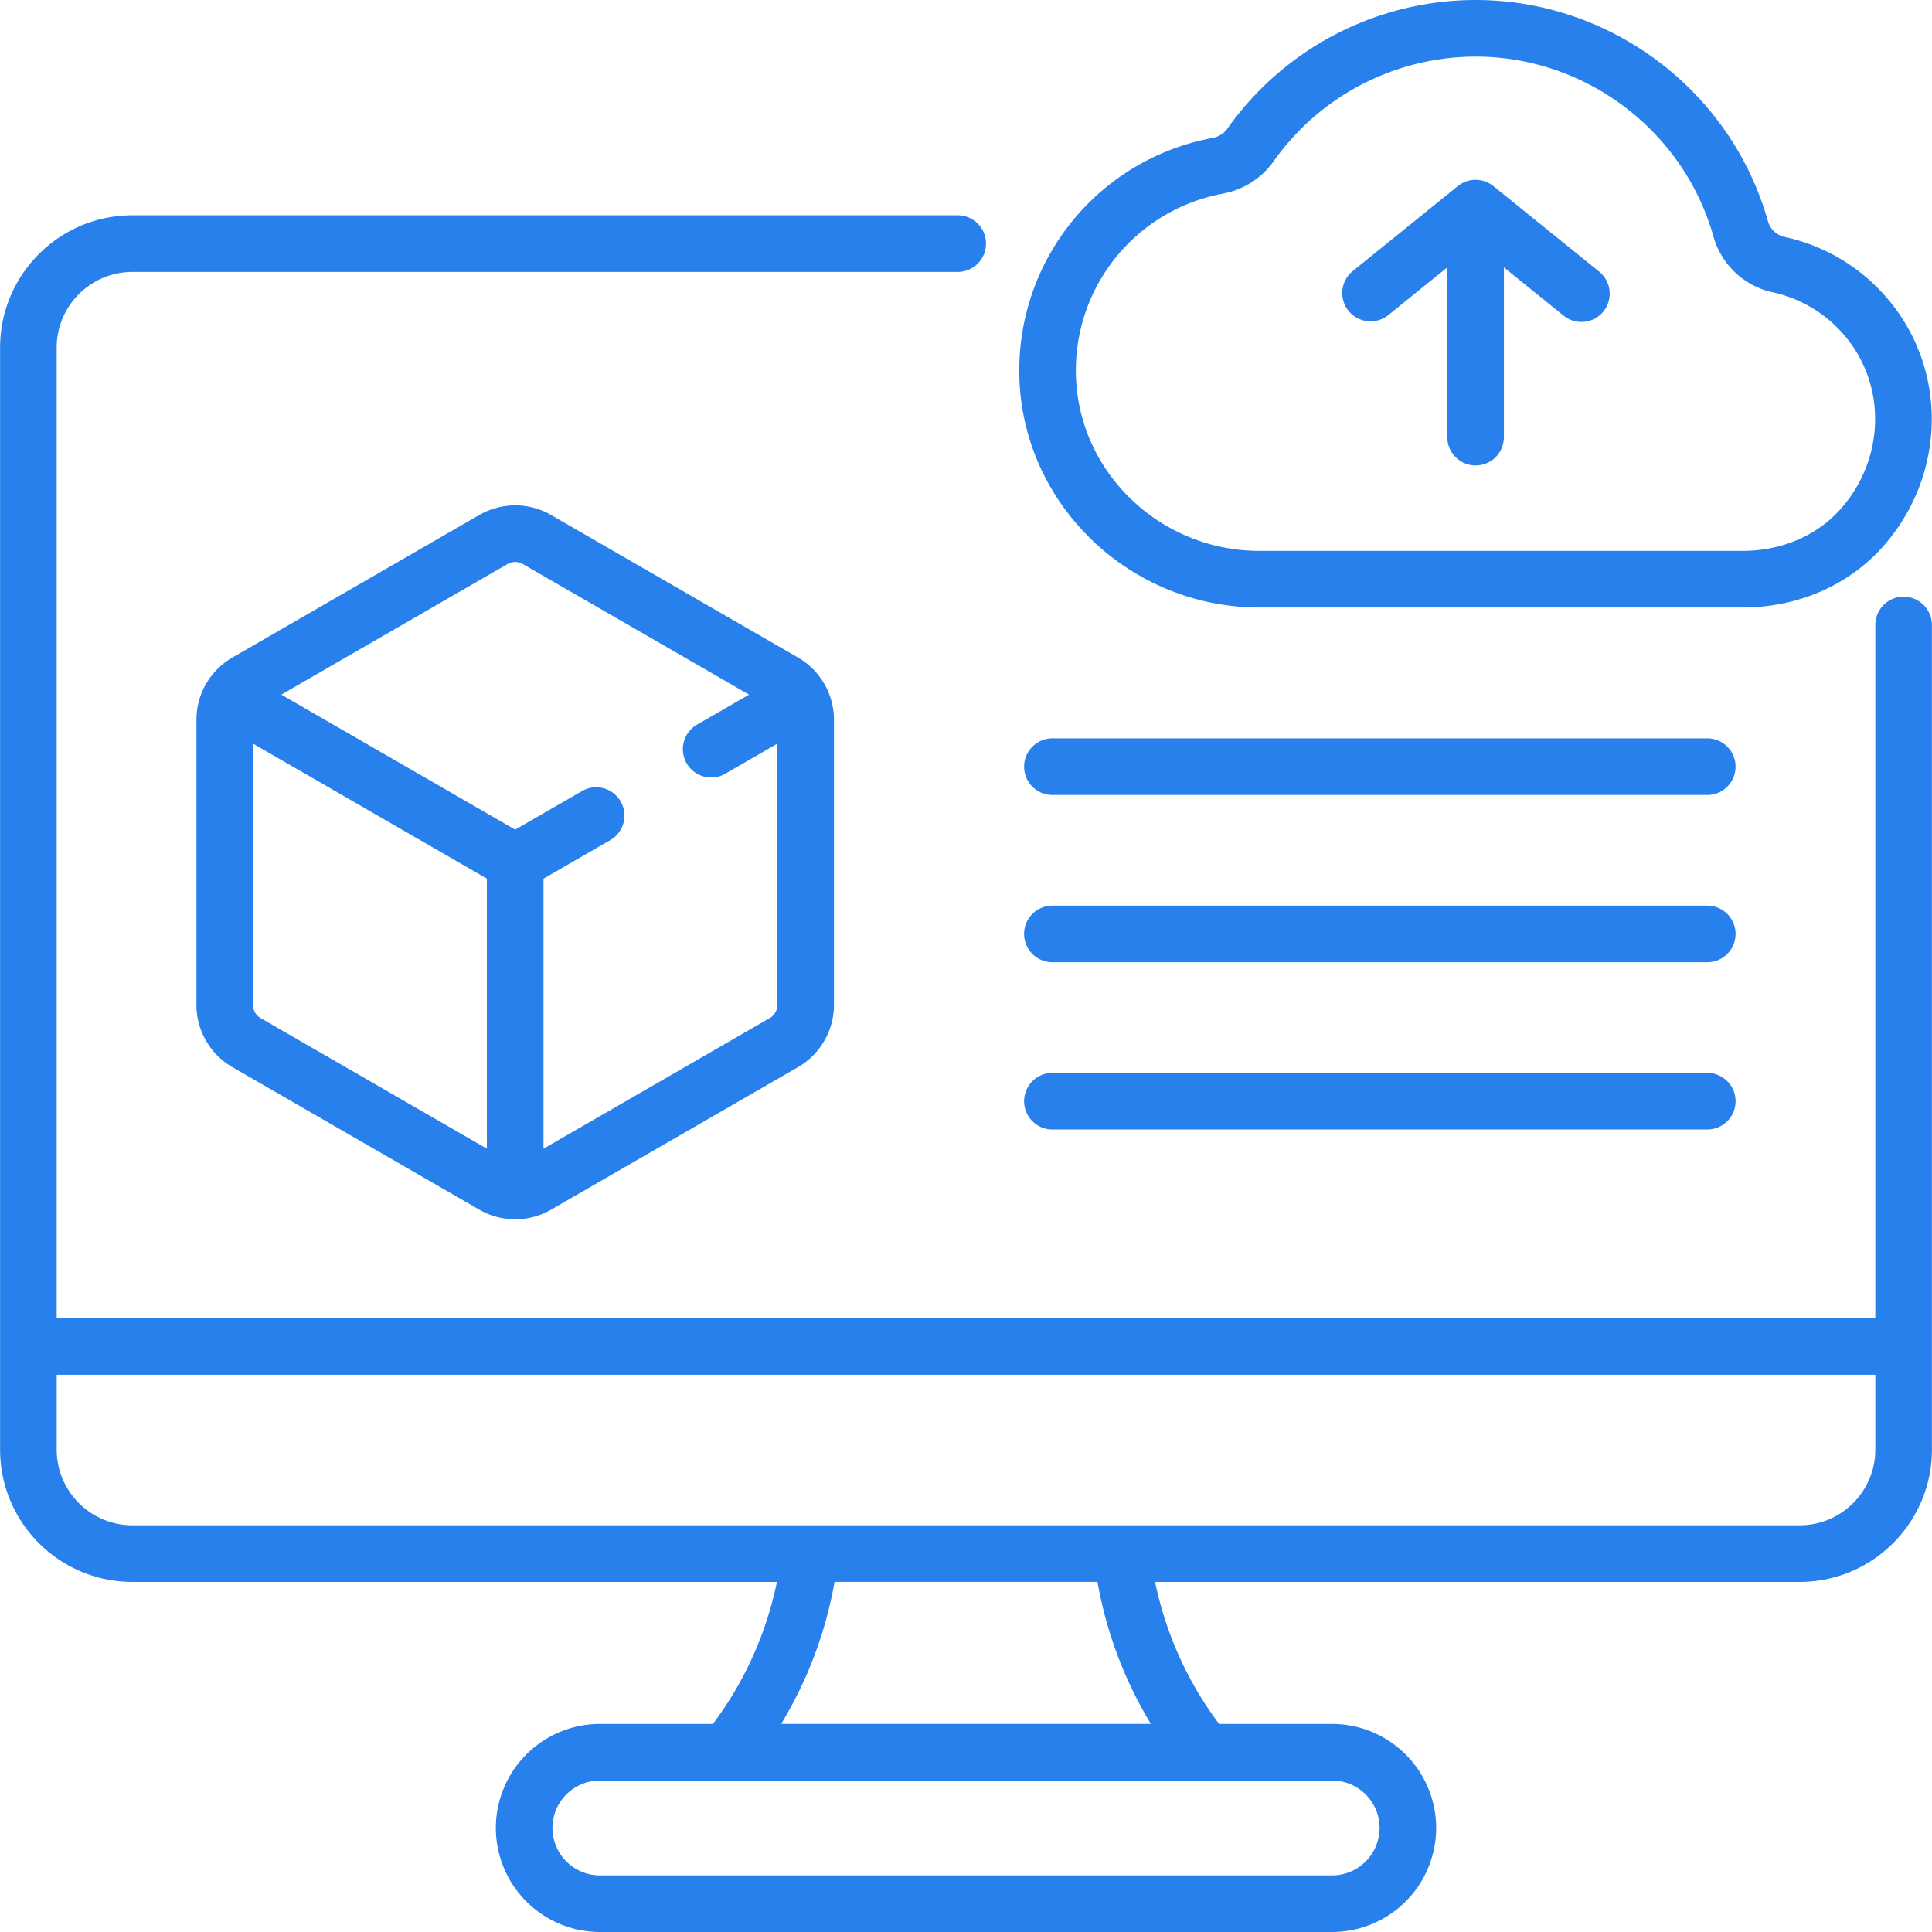 <svg width="128" height="128" fill="none" xmlns="http://www.w3.org/2000/svg"><g clip-path="url(#clip0_119357_172396)" fill="#2780EB"><path d="M113.111 48.919H69.725a1.875 1.875 0 100 3.75h43.386a1.875 1.875 0 100-3.75zm0 11.081H69.725a1.875 1.875 0 100 3.75h43.386a1.875 1.875 0 100-3.75zm0 11.082H69.725a1.875 1.875 0 100 3.75h43.386a1.875 1.875 0 100-3.75zM91.956 20.893l3.932-3.178v11.247a1.875 1.875 0 103.75 0V17.715l3.931 3.178a1.875 1.875 0 102.357-2.916l-6.985-5.647-.002-.001a1.875 1.875 0 00-2.24-.085c-.158.11-.03.025-7.1 5.733a1.875 1.875 0 002.357 2.916z"/><path d="M126.12 39.533c-1.035 0-1.875.84-1.875 1.875v45.924H3.755V23.027a5.018 5.018 0 015.013-5.012h54.683a1.875 1.875 0 100-3.75H8.768c-4.831 0-8.762 3.93-8.762 8.762v73.015c0 4.832 3.93 8.763 8.762 8.763h42.706a23.595 23.595 0 01-4.24 9.411h-7.49a6.9 6.9 0 00-6.893 6.892A6.9 6.9 0 0039.743 128h48.515a6.9 6.9 0 006.892-6.892 6.9 6.9 0 00-6.892-6.892h-7.49a23.596 23.596 0 01-4.24-9.411h42.705c4.832 0 8.762-3.931 8.762-8.763V41.408a1.875 1.875 0 00-1.875-1.875zM91.4 121.108a3.145 3.145 0 01-3.142 3.142H39.743a3.146 3.146 0 01-3.142-3.142 3.145 3.145 0 013.142-3.142h48.515a3.145 3.145 0 013.143 3.142zm-15.152-6.893H51.754a27.32 27.32 0 003.537-9.411h17.42a27.32 27.32 0 003.537 9.411zm42.985-13.16H8.768a5.018 5.018 0 01-5.012-5.013v-4.96h120.489v4.96a5.018 5.018 0 01-5.012 5.013z"/><path d="M52.877 43.568l-16.37-9.452a4.76 4.76 0 00-4.748 0l-16.37 9.452a4.761 4.761 0 00-2.374 4.111v18.904c0 1.69.91 3.266 2.373 4.111l16.371 9.452a4.76 4.76 0 004.748 0l16.37-9.452a4.761 4.761 0 002.374-4.111V47.679a4.762 4.762 0 00-2.374-4.111zM17.263 67.447a1.001 1.001 0 01-.498-.864V49.268l15.493 8.945v17.89l-14.995-8.656zm33.74 0l-14.995 8.657v-17.89l4.453-2.572a1.875 1.875 0 00-1.875-3.247l-4.453 2.571-15.494-8.945 14.995-8.657a1 1 0 01.998 0l14.994 8.657-3.447 1.99a1.875 1.875 0 001.875 3.248l3.447-1.99v17.314a1 1 0 01-.499.864zm32.437-27.2h31.999c3.662 0 6.963-1.456 9.2-3.911 4.365-4.791 4.471-11.988.247-16.741a12.339 12.339 0 00-6.63-3.891 1.482 1.482 0 01-1.128-1.058C114.694 6.023 106.73 0 97.76 0a20.167 20.167 0 00-16.438 8.516c-.232.327-.587.55-1 .627-7.5 1.4-12.88 7.96-12.792 15.6.098 8.549 7.235 15.504 15.91 15.504zm-2.43-27.418a5.291 5.291 0 003.373-2.148A16.412 16.412 0 0197.76 3.75c7.299 0 13.779 4.9 15.759 11.915a5.244 5.244 0 003.937 3.703 8.616 8.616 0 014.627 2.718c2.946 3.315 2.853 8.355-.216 11.724-1.494 1.64-3.77 2.687-6.428 2.687h-32c-6.63 0-12.084-5.292-12.159-11.797a11.91 11.91 0 019.73-11.87z"/></g><defs><clipPath id="clip0_119357_172396"><path fill="#fff" d="M0 0h128v128H0z"/></clipPath></defs></svg>